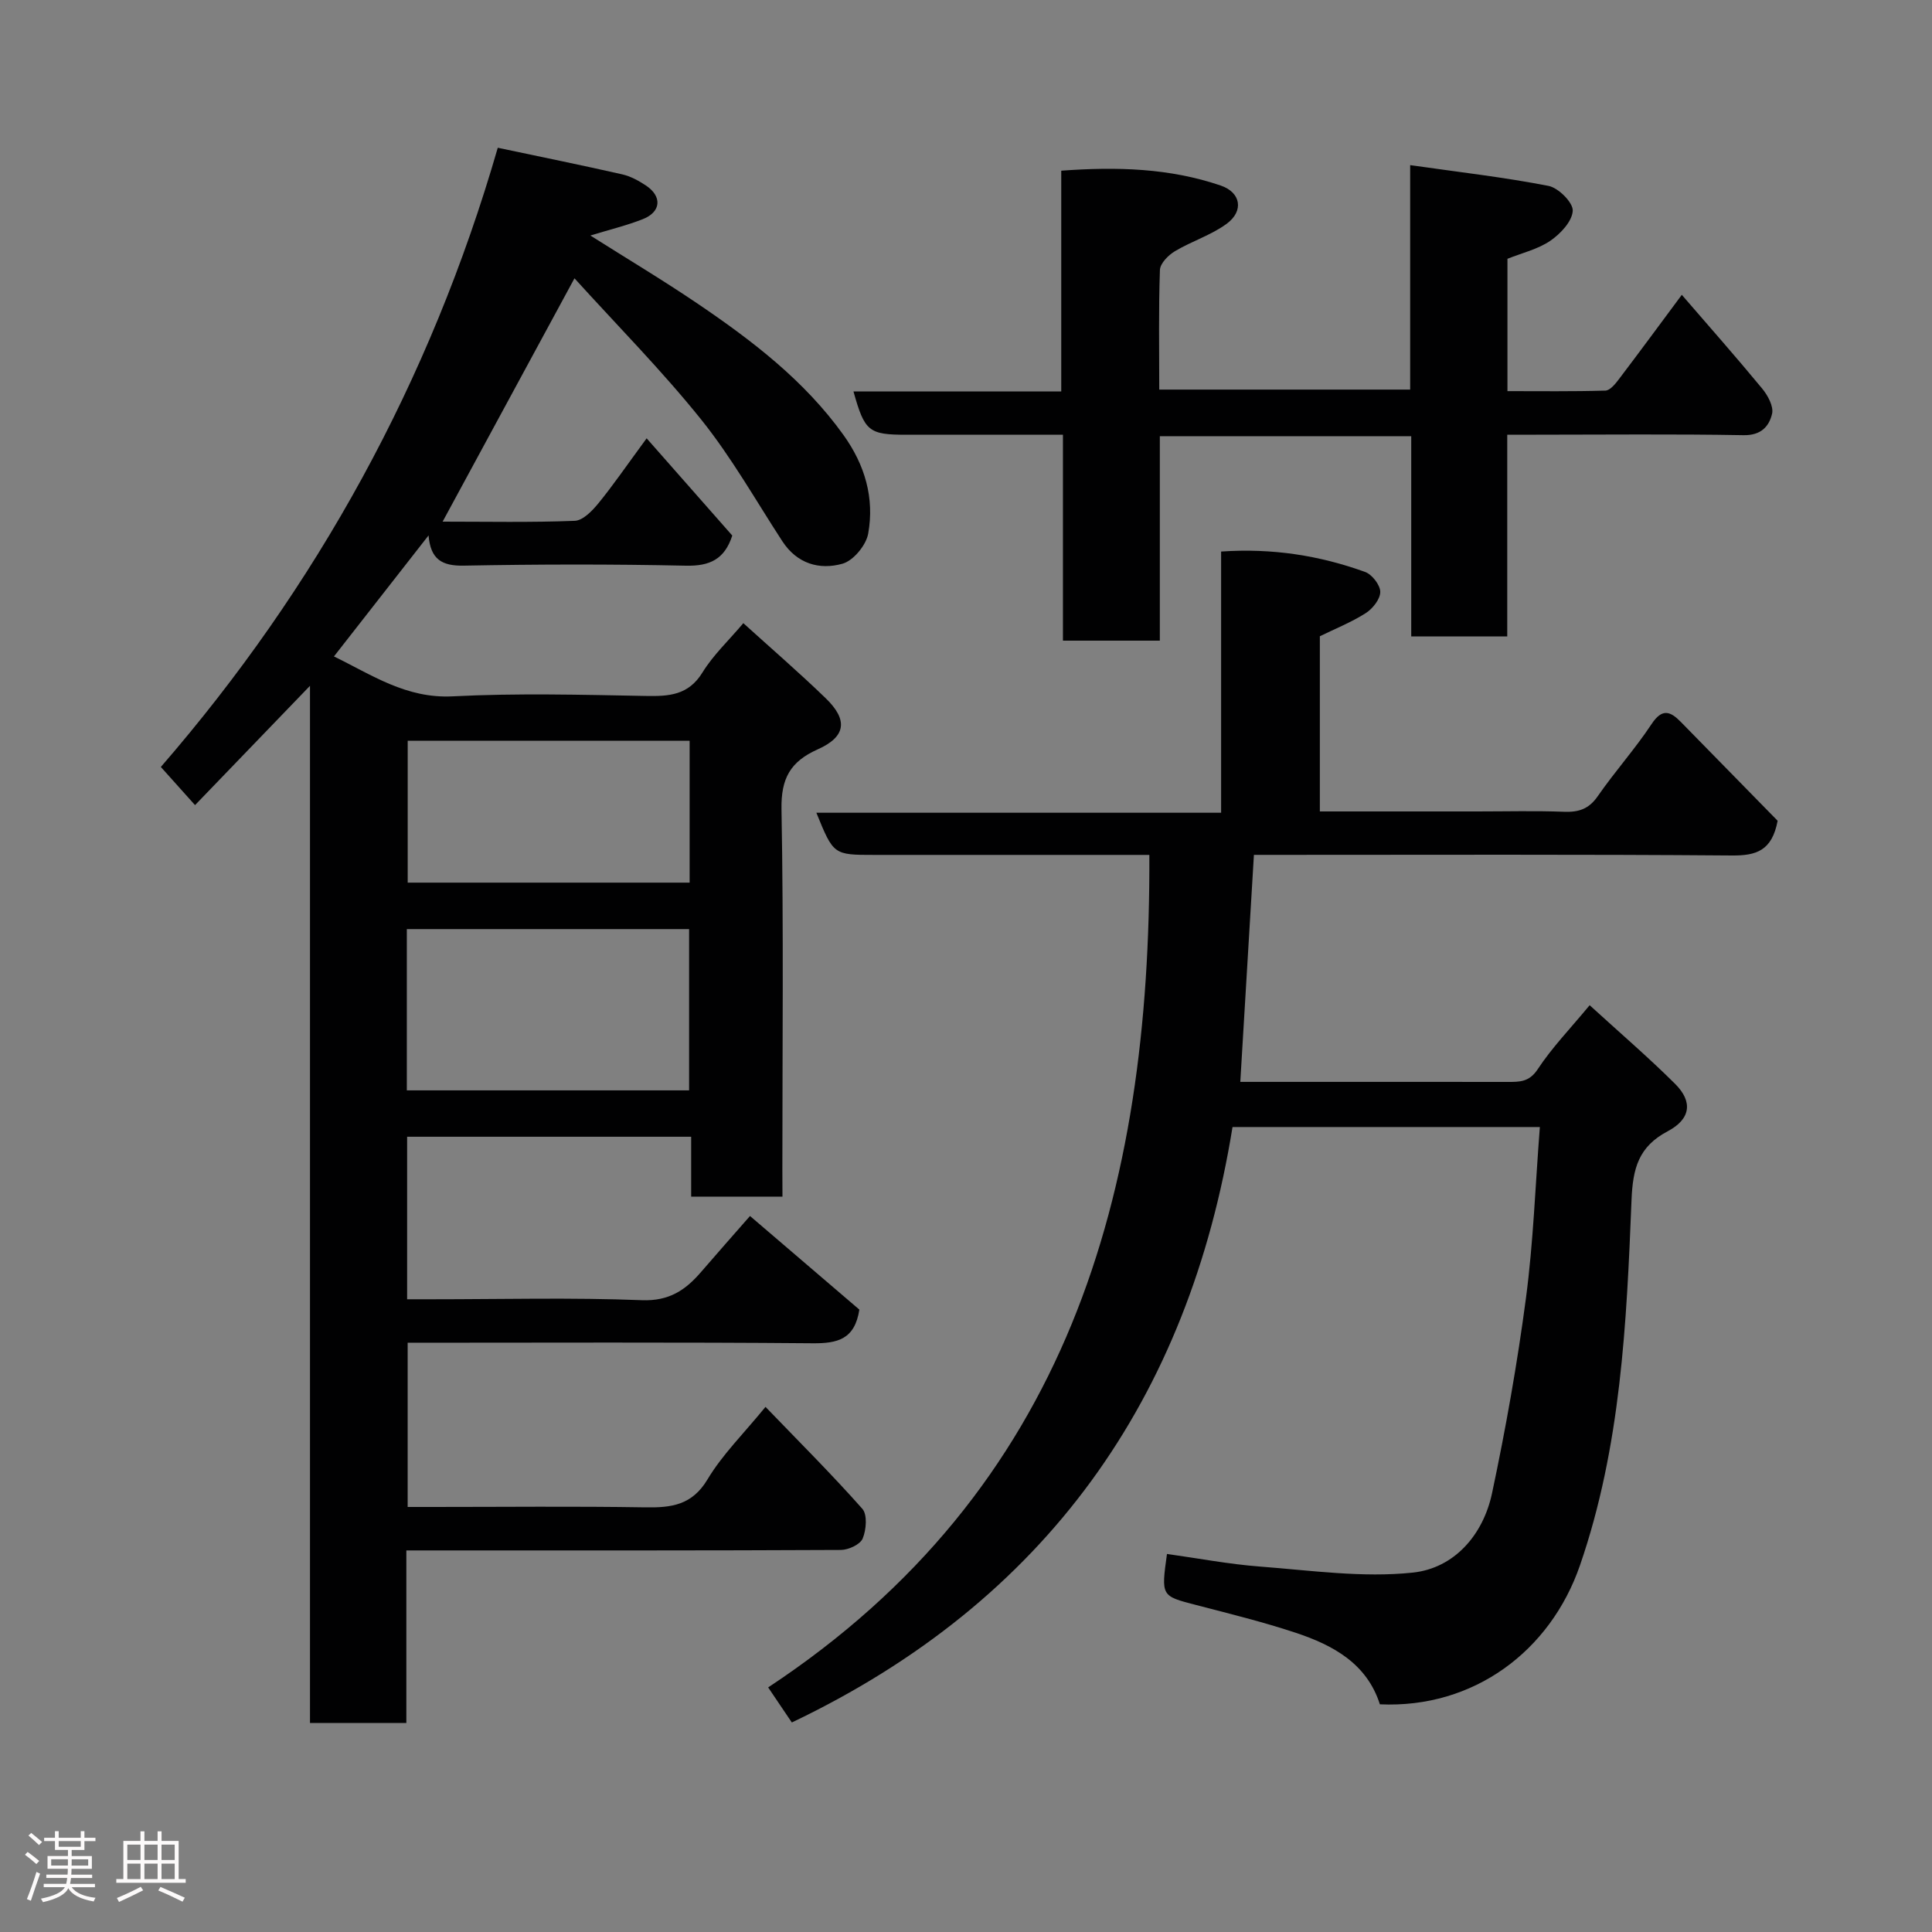 <svg enable-background="new 0 0 400 400" viewBox="0 0 400 400" xmlns="http://www.w3.org/2000/svg"><rect x="0" y="0" width="400" height="400" fill="#808080" stroke="none"/><path d="m5.17 384 .55-.58c.85.61 1.65 1.24 2.4 1.87l-.59.64c-.83-.73-1.62-1.38-2.36-1.93m1.22 9.53-.82-.34c.71-1.76 1.37-3.64 1.98-5.63.24.13.5.25.76.36-.6 1.67-1.24 3.54-1.92 5.61m-.5-13.5.57-.54c.56.44 1.31 1.06 2.26 1.87l-.64.64c-.68-.66-1.41-1.32-2.19-1.97m3.25.46h2.24v-1.36h.77v1.36h4.57v-1.36h.76v1.36h2.28v.69h-2.28v1.84h-2.64v1.26h4.18v2.64h-4.21c0 .45-.02.86-.05 1.21h4.32v.69h-4.38c-.04.34-.1.75-.19 1.22h5.15v.69h-4.82c.87 1.19 2.51 1.92 4.93 2.19-.17.31-.3.57-.37.76-2.77-.49-4.52-1.41-5.26-2.76-.56 1.26-2.3 2.23-5.24 2.9-.12-.24-.26-.48-.43-.72 2.73-.55 4.38-1.34 4.96-2.38h-4.38v-.69h4.65c.1-.38.17-.79.21-1.22h-4.32v-.69h4.4c.03-.34.05-.75.05-1.21h-4.2v-2.64h4.23v-1.26h-2.69v-1.84h-2.24zm1.46 4.46v1.29h3.45c.01-.4.02-.57.01-.53v-.32-.45h-3.46zm1.55-2.59h4.57v-1.19h-4.57zm6.11 2.59h-3.42v.77c-.02.19-.01.37-.02.53h3.44z" fill="#fcfafa"/><path d="m32.63 379.16h.82v1.98h3.54v7.89h1.46v.78h-14.37v-.78h1.46v-7.89h3.54v-1.98h.82v1.98h2.73zm-3.49 11.48.5.73c-1.61.82-3.28 1.63-5 2.41-.13-.27-.28-.55-.44-.82 1.75-.72 3.4-1.49 4.94-2.32m-2.78-5.55h2.73v-3.18h-2.73zm0 3.95h2.73v-3.2h-2.73zm3.54-3.95h2.73v-3.18h-2.73zm0 3.95h2.73v-3.2h-2.73zm7.89 4.68c-1.84-.92-3.51-1.7-5.02-2.32l.45-.73c1.89.8 3.57 1.55 5.04 2.23zm-1.62-11.81h-2.73v3.18h2.73zm-2.73 7.13h2.73v-3.2h-2.73z" fill="#fcfafa"/><g fill="#010102"><path d="m162 247.75c-6.66 0-12.6 0-18.9 0 0-4.17 0-8.12 0-12.4-19.75 0-39.14 0-58.81 0v33.65h5.11c14.5 0 29.01-.38 43.49.19 5.63.22 9.02-2.08 12.25-5.83s6.51-7.46 10.14-11.6c7.84 6.71 15.38 13.17 22.64 19.38-.95 6.17-4.53 7.01-9.65 6.97-27.82-.24-55.65-.11-83.87-.11v34h5.2c14.67 0 29.33-.16 44 .08 5.41.09 9.69-.44 12.89-5.8 3.07-5.13 7.48-9.46 12-15 6.77 7.03 13.63 13.86 20.04 21.09 1.08 1.21.83 4.36.08 6.16-.51 1.24-2.94 2.36-4.51 2.37-28 .14-56 .1-83.99.1-1.81 0-3.62 0-5.98 0v35.73c-6.81 0-13.08 0-19.95 0 0-71.28 0-142.62 0-214.74-8.34 8.65-16.02 16.62-23.8 24.7-2.68-2.99-4.54-5.07-7.08-7.9 32.14-37.07 55.78-79.79 69.76-128.2 8.99 1.9 17.4 3.61 25.77 5.51 1.71.39 3.38 1.3 4.86 2.28 3.45 2.27 3.21 5.5-.62 7-3.39 1.33-6.97 2.19-10.84 3.38 7.53 4.77 15.06 9.26 22.3 14.17 11.26 7.64 22.03 15.87 30.1 27.13 4.46 6.22 6.44 13.06 5.12 20.42-.43 2.4-3.07 5.6-5.32 6.23-4.76 1.34-9.4.02-12.44-4.63-5.52-8.47-10.52-17.37-16.82-25.22-8.16-10.17-17.39-19.48-26.23-29.24-9.31 17.17-18.21 33.6-27.3 50.38 9.17 0 18.27.19 27.36-.17 1.69-.07 3.6-2.05 4.87-3.6 2.99-3.65 5.66-7.56 10.01-13.48 6.26 7.11 12 13.62 17.73 20.13-1.59 4.91-4.65 6.35-9.61 6.24-15.33-.33-30.67-.3-45.99-.01-4.47.08-6.87-1.25-7.28-6.26-6.68 8.55-13.01 16.65-19.59 25.06 7.81 3.79 14.93 8.75 24.57 8.26 13.3-.68 26.66-.33 39.99-.08 4.83.09 8.84-.14 11.75-4.88 2.21-3.59 5.4-6.58 8.45-10.19 5.62 5.1 11.49 10.16 17.05 15.54 4.66 4.5 4.22 7.97-1.66 10.59-5.64 2.52-7.6 5.99-7.49 12.36.45 24.82.18 49.66.18 74.49.02 1.8.02 3.6.02 5.75zm-19.33-22c0-11.35 0-22.39 0-33.39-19.7 0-39.06 0-58.44 0v33.39zm.11-72.39c-19.79 0-39.15 0-58.37 0v29.38h58.37c0-9.86 0-19.46 0-29.38z"/><path d="m237.96 177c-13.65 0-26.78 0-39.91 0-5.67 0-11.33 0-17 0-8.48 0-8.48 0-12.03-8.73h83.8c0-18.22 0-35.95 0-54.08 10.62-.73 20.38.82 29.82 4.23 1.43.52 3.12 2.7 3.13 4.12 0 1.5-1.57 3.48-2.99 4.39-2.98 1.9-6.33 3.23-9.52 4.8v36.27h32.59c6 0 12-.16 17.99.07 3.03.11 5.13-.58 6.96-3.23 3.53-5.1 7.72-9.76 11.14-14.93 2.19-3.31 3.87-2.67 6.06-.44 6.83 6.97 13.65 13.94 20.04 20.46-1.16 6.17-4.38 7.23-9.43 7.19-31.16-.25-62.32-.13-93.48-.13-1.81 0-3.62 0-5.52 0-.94 15.7-1.87 31.11-2.82 47h11.35c14.66 0 29.33-.01 43.99.01 2.47 0 4.47.05 6.23-2.62 2.95-4.48 6.74-8.4 10.76-13.26 6.14 5.61 12.12 10.74 17.69 16.28 3.73 3.71 3.23 7.3-1.54 9.82-6.01 3.18-7.22 7.64-7.48 14.25-1.02 25.52-2.21 51.1-10.68 75.63-6.12 17.72-21.98 29.65-41.42 28.76-2.69-8.43-9.67-12.24-17.42-14.81-6.78-2.25-13.74-3.96-20.66-5.76-7.2-1.87-7.22-1.79-6-10.56 6.41.89 12.81 2.12 19.26 2.61 10.54.8 21.24 2.35 31.63 1.25 8.56-.9 14.57-7.77 16.41-16.43 2.84-13.39 5.24-26.9 7.03-40.46 1.53-11.57 1.93-23.29 2.87-35.36-21.63 0-42.22 0-63.63 0-9.07 56.19-38.52 98.15-91.24 123.28-1.42-2.1-3.11-4.61-4.9-7.26 62.06-40.96 79.22-102.26 78.92-172.36z"/><path d="m312.1 53.58v27.4c6.8 0 13.54.09 20.28-.11.95-.03 2.02-1.34 2.74-2.29 4.42-5.82 8.75-11.71 13.08-17.54 5.76 6.67 11.3 12.94 16.63 19.4 1.17 1.41 2.41 3.7 2.06 5.22-.61 2.61-2.28 4.51-5.92 4.44-14.32-.26-28.65-.1-42.97-.1-1.8 0-3.6 0-5.94 0v41.76c-6.8 0-13.07 0-19.88 0 0-13.72 0-27.44 0-41.45-17.59 0-34.63 0-52.05 0v42.33c-6.74 0-13.12 0-20.06 0 0-14.04 0-28.09 0-42.63-11.15 0-21.76 0-32.38 0-7.84 0-8.67-.67-10.99-8.97h43.02c0-15.22 0-30.28 0-45.7 11.55-.85 22.46-.53 33.03 3.08 4.14 1.41 4.84 5.24 1.22 7.91-3.23 2.37-7.26 3.61-10.73 5.69-1.36.81-3.04 2.52-3.09 3.87-.29 8.13-.14 16.28-.14 24.77h51.95c0-15.08 0-30.14 0-46.47 10.03 1.43 19.41 2.5 28.65 4.3 2.05.4 5.1 3.46 5.01 5.15-.12 2.2-2.55 4.78-4.66 6.22-2.59 1.76-5.87 2.52-8.86 3.72z"/></g></svg>